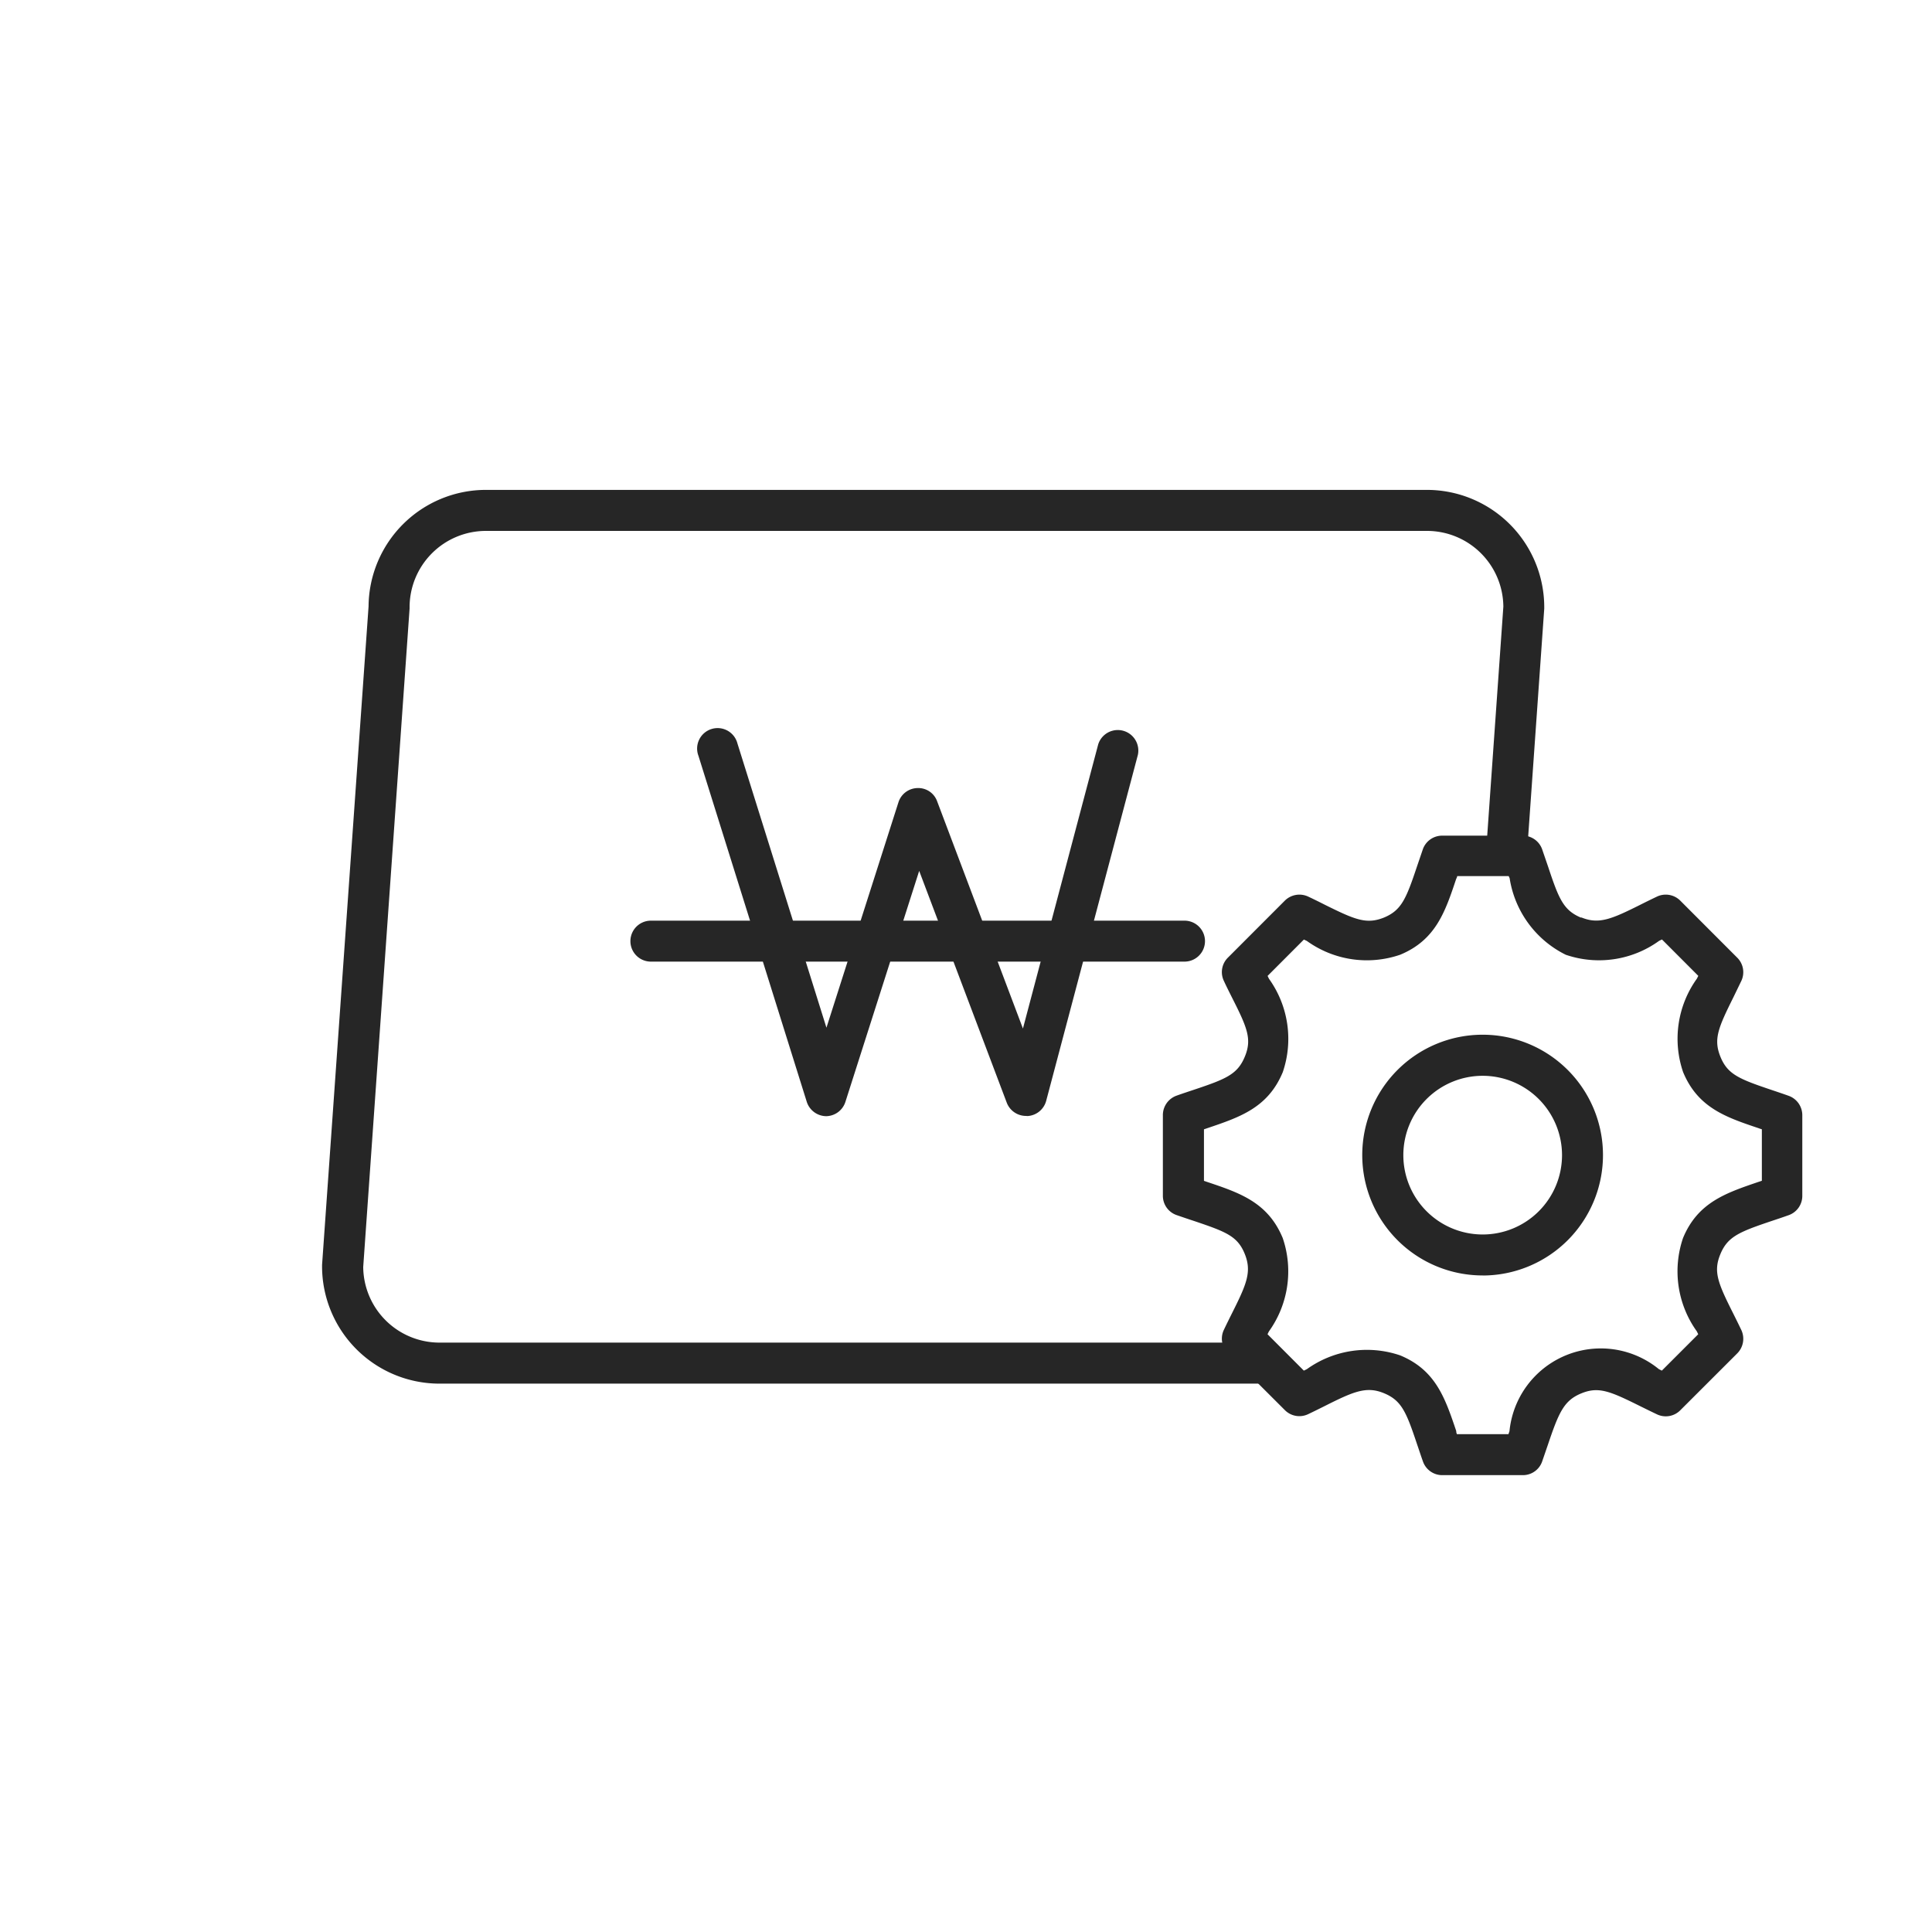 <svg xmlns="http://www.w3.org/2000/svg" width="30" height="30" viewBox="0 0 30 30">
    <defs>
        <style>
            .cls-1{fill:none}.cls-2{fill:#262626}
        </style>
    </defs>
    <g id="icon_more_02" transform="translate(-15 -214)">
        <path id="사각형_292" d="M0 0h30v30H0z" class="cls-1" data-name="사각형 292" transform="translate(15 214)"/>
        <g id="그룹_517" data-name="그룹 517" transform="translate(-6504.654 -4670.223)">
            <g id="그룹_513" data-name="그룹 513" transform="translate(6524.655 4891.83)">
                <path id="패스_490" d="M6539.231 4905.707h-12.754a1.823 1.823 0 0 1-1.822-1.821v-.022l.722-10.225a1.823 1.823 0 0 1 1.821-1.81h14.614a1.823 1.823 0 0 1 1.821 1.821v.022l-.279 3.958-.634-.044.278-3.945a1.186 1.186 0 0 0-1.185-1.175H6527.2a1.186 1.186 0 0 0-1.186 1.184v.022l-.72 10.224a1.185 1.185 0 0 0 1.185 1.174h12.754z" class="cls-2" data-name="패스 490" transform="translate(-6524.655 -4891.829)"/>
            </g>
            <g id="그룹_516" data-name="그룹 516" transform="translate(6529.443 4895.541)">
                <g id="그룹_514" data-name="그룹 514" transform="translate(1.036)">
                    <path id="패스_491" d="M6566.374 4921.164a.32.32 0 0 1-.3-.205l-1.36-3.6-1.146 3.588a.319.319 0 0 1-.3.221.321.321 0 0 1-.3-.224l-1.682-5.373a.318.318 0 1 1 .606-.19l1.382 4.413 1.118-3.5a.317.317 0 0 1 .295-.221.311.311 0 0 1 .306.206l1.332 3.528 1.169-4.413a.319.319 0 0 1 .616.163l-1.424 5.373a.319.319 0 0 1-.292.236z" class="cls-2" data-name="패스 491" transform="translate(-6561.266 -4915.154)"/>
                </g>
                <g id="그룹_515" data-name="그룹 515" transform="translate(0 2.978)">
                    <path id="패스_492" d="M6563.361 4934.511h-8.286a.318.318 0 0 1 0-.636h8.286a.318.318 0 0 1 0 .636z" class="cls-2" data-name="패스 492" transform="translate(-6554.757 -4933.875)"/>
                </g>
            </g>
            <g id="gear-1" transform="translate(6537.706 4897.19)">
                <path id="패스_493" d="M6612.29 4935.464h-1.252a.317.317 0 0 1-.3-.211c-.034-.095-.063-.185-.092-.269-.167-.5-.24-.679-.513-.792s-.47-.028-.923.2c-.08.04-.164.082-.255.125a.317.317 0 0 1-.361-.062l-.886-.885a.319.319 0 0 1-.062-.362c.043-.09.085-.175.125-.255.226-.451.312-.645.2-.923s-.291-.345-.792-.514a17.533 17.533 0 0 1-.269-.091.317.317 0 0 1-.211-.3v-1.253a.32.32 0 0 1 .211-.3c.094-.034.184-.063.27-.092.5-.167.677-.239.791-.513s.039-.45-.2-.922c-.04-.08-.083-.165-.125-.256a.316.316 0 0 1 .062-.36l.886-.887a.321.321 0 0 1 .361-.062c.092.043.176.085.257.126.47.233.647.309.92.2.272-.113.345-.292.512-.791l.092-.27a.318.318 0 0 1 .3-.211h1.252a.318.318 0 0 1 .3.211l.093.271c.166.5.238.675.506.789h.013c.272.11.469.024.917-.2.081-.041.165-.082.255-.125a.319.319 0 0 1 .361.063l.886.887a.318.318 0 0 1 .062.36l-.124.256c-.235.473-.311.649-.2.922s.291.345.789.513c.086.029.176.059.271.093a.319.319 0 0 1 .211.3v1.253a.317.317 0 0 1-.211.3c-.095.034-.185.064-.27.092-.5.169-.678.241-.791.513s-.038.45.2.923c.04.08.082.165.125.255a.321.321 0 0 1-.062.362l-.886.885a.317.317 0 0 1-.361.063c-.093-.044-.178-.086-.259-.126-.471-.234-.647-.31-.916-.2s-.349.293-.518.794l-.092.268a.316.316 0 0 1-.297.208zm-1.025-.636h.8l.016-.046a1.425 1.425 0 0 1 2.32-.964l.046.023.565-.565-.022-.045a1.6 1.6 0 0 1-.214-1.449c.229-.554.668-.7 1.176-.873l.048-.016v-.8a.447.447 0 0 1-.049-.016c-.507-.17-.945-.318-1.174-.872a1.6 1.6 0 0 1 .214-1.45l.022-.044-.564-.565-.044.021a1.593 1.593 0 0 1-1.451.216 1.6 1.6 0 0 1-.868-1.173c0-.016-.011-.032-.017-.048h-.8c0 .017-.011.033-.017.048-.169.506-.316.944-.868 1.173a1.593 1.593 0 0 1-1.449-.214l-.046-.022-.564.565.022.045a1.6 1.6 0 0 1 .214 1.449c-.23.555-.668.7-1.177.872l-.047.016v.8l.046.016c.508.17.947.317 1.177.872a1.6 1.6 0 0 1-.215 1.451l-.021.043.564.565.046-.022a1.6 1.6 0 0 1 1.449-.215c.555.229.7.668.872 1.177-.002.019.005.032.01.048zm5.05-3.707zm-4.651 1.242a1.869 1.869 0 1 1 1.869-1.868 1.87 1.87 0 0 1-1.869 1.869zm0-3.1a1.232 1.232 0 1 0 1.233 1.232 1.233 1.233 0 0 0-1.233-1.232z" class="cls-2" data-name="패스 493" transform="translate(-6606.694 -4925.525)"/>
            </g>
        </g>
    </g>
</svg>
